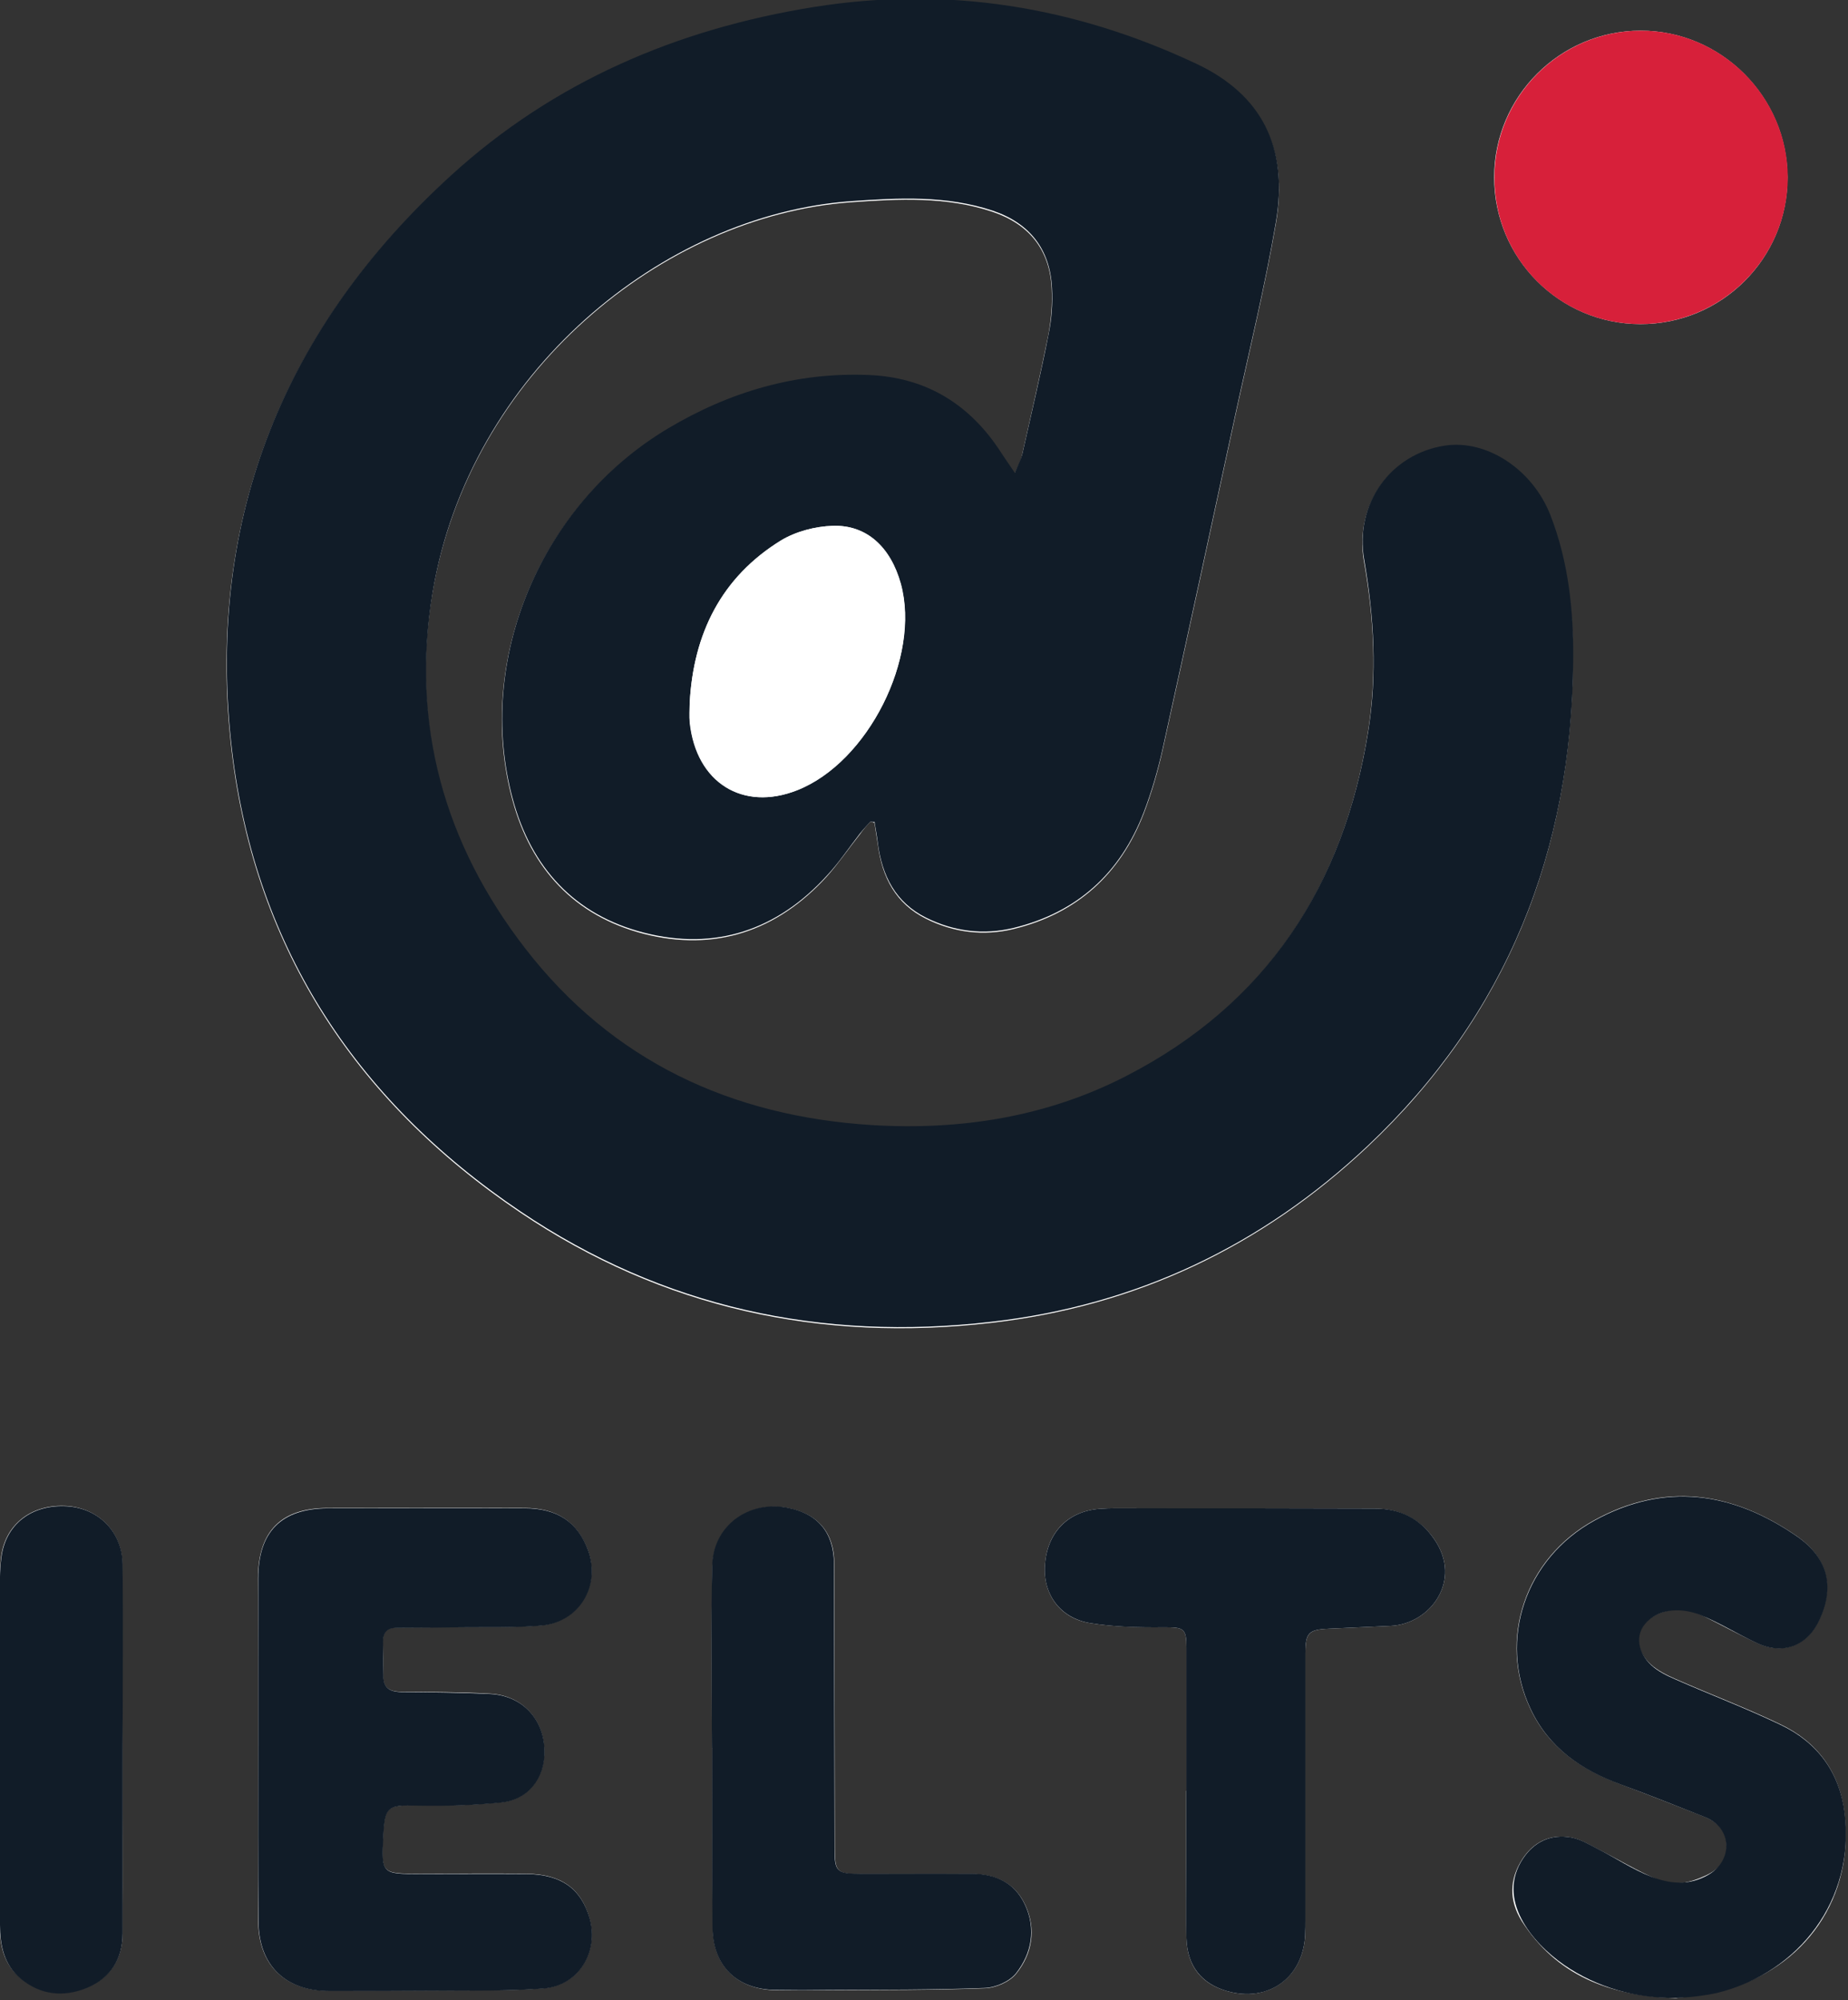 <svg width="657" height="711" viewBox="0 0 657 711" fill="none" xmlns="http://www.w3.org/2000/svg">
<rect x="0" y="0" width="657" height="711" fill="#333333" stroke="none"/>
<g clip-path="url(#clip0_504_540)">
<path d="M309.5 292C310 292.2 310.5 292.3 310.9 292.5C311.3 295.1 311.7 297.6 312.1 300.2C313.6 311.8 318.4 321.2 329.3 326.6C339.2 331.5 349.7 332.8 360.4 330.2C382.9 324.7 398.3 310.7 406.6 289.2C409.4 281.9 411.6 274.3 413.3 266.7C422.1 226.9 430.7 187.1 439.3 147.2C444.2 124.6 449.7 102.1 453.6 79.4C458.2 52.7 448.4 34 425.4 23.1C382 2.8 336.6 -4.7 289.2 2.9C240.7 10.7 196.8 29.4 160.2 62.8C101.1 116.7 73.7 184 82 263.6C89.5 335.2 125.6 391 185 431C235.6 465.1 291.9 477.2 352.4 470.2C403.9 464.3 448.5 443.1 486.1 407.7C535.6 361.1 558.7 302.9 559.2 235.4C559.3 217.7 557.5 200.1 551.1 183.5C544.7 167 528.3 156.5 513.5 158.8C494.2 161.7 481.5 179.6 484.9 199.4C488.5 219.7 489.6 240.1 486.3 260.5C477.5 315.3 450.1 357.3 400.2 382.9C372 397.4 341.5 402.2 310 400.3C259.9 397.2 217.7 377.7 186.7 337.6C157.9 300.4 145.8 258.1 153.7 211C166.7 132.9 235.6 76.7 302.5 71.9C319.5 70.7 336.5 69.8 352.9 75.3C365.9 79.7 373.3 88.8 373.9 102.7C374.2 108.1 373.7 113.7 372.7 119.1C369.8 133.5 366.5 147.7 363.3 162C362.9 163.8 362 165.5 360.7 168.5C358.2 164.7 356.4 161.9 354.5 159.3C343.5 143.3 328.3 134.5 308.9 133.7C283.1 132.6 259.3 139.6 237.2 152.8C192.1 179.8 168.8 234.9 182.2 284.4C188.8 308.8 204.2 325.5 228.8 331.9C254.2 338.4 276.2 331 293.9 311.6C298.1 306.9 301.7 301.6 305.6 296.7C306.9 294.8 308.2 293.4 309.5 292ZM91.8 621.5C91.8 642 91.7 662.4 91.8 682.9C91.9 698.5 101.4 707.6 116.9 707.6C130 707.6 143.2 707.6 156.3 707.5C168.6 707.4 180.9 707.7 193.2 706.7C205.7 705.7 213 693.7 209.5 681.6C206.5 671.2 199.5 666.2 187.3 666C174.7 665.8 162 666 149.4 666C135.5 666 135.5 666 136.2 652.3C136.7 642 137.8 641.5 148.3 641.7C158.2 641.9 168.2 641.6 178.1 640.6C187.8 639.6 193.7 631.9 193.5 622.2C193.3 611 185.6 602.6 174.2 602C163.6 601.4 152.9 601.4 142.3 601.3C138.1 601.3 136.1 599.5 136.2 595.3C136.3 591.3 136.2 587.3 136.1 583.3C136.1 580 137.7 578.5 141 578.5C148.7 578.5 156.3 578.4 164 578.3C173.5 578.2 183 578.5 192.4 577.7C205.9 576.5 213.7 563.3 208.9 550.7C205.1 540.9 198 536 186.4 536C163.1 535.9 139.8 536 116.5 536C99.9 536 91.8 544.3 91.7 561C91.8 581.2 91.8 601.3 91.8 621.5ZM595.8 710.2C599.9 709.6 606.2 709.1 612.3 707.5C641.8 699.9 659.5 674.2 655.7 644.2C653.9 629.7 646 619.1 633 612.9C620.7 607 608 602.2 595.5 596.7C592.5 595.4 589.4 593.8 587 591.7C579.6 585 581.7 576.1 591.1 573C596.4 571.2 601.2 572.2 606 574.6C612.2 577.7 618.4 581.1 624.7 584C634.1 588.3 642.7 584.8 646.9 575.4C652.1 563.7 649.7 553.5 638.5 545.8C615.8 530.2 591.7 526.6 566.7 540.4C542.2 553.9 532.5 582.7 544 607.2C550.5 621.1 562 628.9 575.9 634.1C586 637.9 596.1 641.9 606.1 645.8C610.8 647.7 613.9 651 613.9 656.3C613.9 661.3 611 664.5 606.5 666.6C601 669.2 595.1 670.5 589.6 668.2C582.2 665.1 575.2 660.8 568 657.2C564.9 655.6 561.8 653.7 558.5 653.1C551.3 651.8 545.3 654.6 541.3 660.7C536.6 667.9 536.4 675.4 541 682.8C553.3 701.9 571.6 709.4 595.8 710.2ZM421.8 636.5H421.7C421.7 645.2 421.7 653.8 421.7 662.5C421.7 671.3 421.6 680.1 421.8 689C422.1 698.8 427.1 705.1 436.2 707.7C450.8 711.9 463.2 703 464 687.9C464.1 686.1 464.1 684.2 464.1 682.4C464.1 650.8 464.1 619.2 464.1 587.5C464.1 580.4 465.3 579.2 472.5 578.9C479.8 578.6 487.1 578.2 494.4 577.9C508.4 577.3 520.1 561.8 509.9 547.1C504.7 539.6 497.5 536.3 488.7 536.2C459.9 536.2 431.1 536.2 402.3 536.1C398.5 536.1 394.6 536 390.8 536.3C379.6 537.2 372.3 544.7 371.5 556.2C370.7 566.5 376.8 575.2 387.5 576.9C396.1 578.3 405 578.4 413.8 578.4C420.8 578.4 421.8 578.7 421.8 585.6C421.8 602.5 421.8 619.5 421.8 636.5ZM253.1 621.3C253.2 621.3 253.2 621.3 253.3 621.3C253.3 642.6 253.2 663.9 253.4 685.2C253.5 698.8 262.1 707.1 275.7 707.4C282 707.5 288.3 707.4 294.7 707.4C313.2 707.3 331.6 707.4 350.1 706.7C354 706.6 359 704.4 361.3 701.5C367 694.4 368.5 685.7 364.5 677.1C360.8 669.2 353.9 666.1 345.4 666.1C332.3 666.2 319.1 666.1 306 666.1C297.6 666.1 296.8 665.4 296.8 657.1C296.7 623.3 296.7 589.6 296.6 555.8C296.6 544.8 290.8 538 280 536C266.1 533.4 253.7 542.5 253.3 556.5C252.8 578 253.1 599.7 253.1 621.3ZM583.1 115.2C612.1 115.3 635.6 91.8 635.5 63C635.4 34.4 611.9 10.9 583.3 10.9C554.6 10.9 531.2 34.3 531.2 63C531.2 91.8 554.4 115.1 583.1 115.2ZM43.6 621.8C43.6 599.8 43.7 577.9 43.5 555.9C43.4 544.5 35 536.1 23.8 535.3C11.4 534.5 1.9 541.6 0.4 553.4C-0.2 558.3 -0.1 563.4 -0.1 568.3C-0.1 606.9 -0.1 645.5 -0.1 684.1C-0.1 691.4 1.3 698.1 7.2 703C14.4 709 22.7 709.8 31.1 706.3C39.4 702.8 43.6 696.1 43.6 687C43.7 665.4 43.6 643.6 43.6 621.8Z" fill="white"/>
<path d="M309.5 292C308.2 293.4 306.9 294.8 305.7 296.3C301.8 301.3 298.3 306.6 294 311.2C276.3 330.6 254.3 338 228.9 331.5C204.3 325.2 188.9 308.4 182.3 284C168.9 234.6 192.2 179.4 237.3 152.4C259.4 139.2 283.2 132.2 309 133.3C328.4 134.1 343.6 142.9 354.6 158.9C356.4 161.6 358.2 164.3 360.8 168.1C362 165.1 362.9 163.4 363.4 161.6C366.6 147.3 370 133.1 372.8 118.7C373.9 113.4 374.3 107.8 374 102.3C373.3 88.5 366 79.3 353 74.9C336.5 69.4 319.5 70.3 302.6 71.5C235.7 76.3 166.8 132.5 153.8 210.6C146 257.7 158 300 186.8 337.2C217.8 377.2 260 396.8 310.1 399.9C341.6 401.8 372.1 397 400.3 382.5C450.2 356.9 477.6 314.9 486.4 260.1C489.7 239.7 488.5 219.3 485 199C481.5 179.2 494.3 161.4 513.6 158.4C528.4 156.1 544.8 166.7 551.2 183.1C557.7 199.8 559.5 217.3 559.3 235C558.8 302.5 535.7 360.7 486.2 407.3C448.6 442.7 404 463.9 352.5 469.8C292 476.8 235.7 464.7 185.1 430.6C125.7 390.6 89.6 334.8 82.1 263.2C73.8 183.5 101.2 116.3 160.3 62.4C196.9 29 240.7 10.3 289.3 2.5C336.7 -5.1 382.1 2.3 425.4 22.7C448.5 33.6 458.2 52.3 453.6 79C449.7 101.8 444.2 124.2 439.3 146.8C430.7 186.6 422.1 226.5 413.3 266.3C411.6 273.9 409.4 281.5 406.6 288.8C398.3 310.3 383 324.3 360.4 329.8C349.7 332.4 339.2 331.1 329.3 326.2C318.4 320.8 313.6 311.3 312.1 299.8C311.8 297.2 311.3 294.7 310.9 292.1C310.5 292.3 310 292.1 309.5 292ZM245.2 249.9C245.2 252.2 245 254.6 245.2 256.9C247.5 278.2 264 288.5 283.3 280.9C308.6 271 327.4 233.6 320.2 207.5C316.6 194.5 308.1 186.5 296 186.9C289.8 187.1 282.9 188.9 277.6 192.1C256.4 205.2 246.5 225.3 245.2 249.9Z" fill="#111C28"/>
<path d="M91.8 621.5C91.8 601.4 91.8 581.2 91.8 561.1C91.8 544.4 100 536.2 116.6 536.1C139.9 536.1 163.2 536 186.5 536.1C198.2 536.1 205.3 541 209 550.8C213.8 563.4 206.1 576.6 192.5 577.8C183.1 578.6 173.6 578.3 164.1 578.4C156.4 578.5 148.8 578.6 141.1 578.6C137.8 578.6 136.2 580.1 136.2 583.4C136.2 587.4 136.3 591.4 136.3 595.4C136.2 599.6 138.2 601.3 142.4 601.4C153 601.5 163.7 601.6 174.3 602.1C185.7 602.7 193.4 611 193.6 622.3C193.8 632 187.9 639.7 178.2 640.7C168.3 641.7 158.3 642 148.4 641.8C137.9 641.5 136.8 642.1 136.3 652.4C135.6 666.1 135.6 666.1 149.5 666.1C162.1 666.1 174.8 666 187.4 666.1C199.6 666.3 206.5 671.3 209.6 681.7C213.1 693.8 205.7 705.8 193.3 706.8C181.1 707.7 168.7 707.5 156.4 707.6C143.3 707.7 130.1 707.7 117 707.7C101.5 707.7 92 698.6 91.9 683C91.7 662.4 91.8 641.9 91.8 621.5Z" fill="#111C28"/>
<path d="M595.8 710.1C581.8 710.4 567.7 706.4 556.2 698.5C544.3 690.3 532 675 541.4 660.7C545.4 654.6 551.4 651.8 558.6 653.1C561.9 653.7 565 655.6 568.1 657.2C580.2 663.3 593.5 674.3 607.3 666.4C616.2 661.3 615.9 649.7 606.2 645.9C596.1 641.9 586.1 637.9 576 634.2C562.1 629.1 550.6 621.2 544.1 607.3C532.6 582.8 542.3 554 566.8 540.5C591.9 526.7 615.9 530.3 638.6 545.9C649.9 553.6 652.3 563.8 647 575.5C642.8 584.9 634.2 588.4 624.8 584.1C617.8 580.9 611.3 576.7 604.2 573.9C598.2 571.6 590.6 571.5 585.7 576.3C580.8 581 582.5 587.7 587.1 591.9C589.5 594.1 592.6 595.6 595.6 596.9C608.1 602.4 620.8 607.2 633.1 613.1C646.1 619.3 654 629.9 655.8 644.4C659.6 675 639.8 701.2 610.3 708.4C605.5 709.4 600.6 710 595.8 710.1Z" fill="#111C28"/>
<path d="M421.8 636.5C421.8 619.5 421.8 602.6 421.8 585.6C421.8 578.7 420.8 578.4 413.8 578.4C405 578.5 396.1 578.3 387.5 576.9C376.8 575.1 370.7 566.5 371.5 556.2C372.3 544.8 379.6 537.2 390.8 536.3C394.6 536 398.5 536.1 402.3 536.1C431.1 536.1 459.9 536.1 488.7 536.2C497.6 536.2 504.7 539.5 509.9 547.1C520.1 561.8 508.4 577.3 494.4 577.9C487.1 578.2 479.8 578.6 472.5 578.9C465.3 579.2 464.1 580.3 464.1 587.5C464.1 619.1 464.1 650.7 464.1 682.4C464.1 684.2 464.1 686.1 464 687.9C463.2 703.1 450.8 711.9 436.2 707.7C427.2 705.1 422.1 698.8 421.8 689C421.5 680.2 421.7 671.4 421.7 662.5C421.7 653.8 421.7 645.2 421.7 636.5C421.8 636.5 421.8 636.5 421.8 636.5Z" fill="#111C28"/>
<path d="M253.1 621.3C253.1 599.7 252.7 578 253.2 556.4C253.5 542.4 266 533.2 279.9 535.9C290.7 537.9 296.4 544.7 296.5 555.7C296.6 589.5 296.6 623.2 296.7 657C296.7 665.3 297.5 666 305.9 666C319 666 332.2 666 345.3 666C353.9 666 360.7 669.1 364.4 677C368.4 685.6 366.8 694.3 361.2 701.4C358.9 704.3 353.9 706.5 350 706.6C331.6 707.3 313.1 707.2 294.6 707.3C288.3 707.4 282 707.4 275.6 707.3C262 707.1 253.4 698.8 253.3 685.1C253.1 663.8 253.2 642.5 253.2 621.2C253.2 621.3 253.2 621.3 253.1 621.3Z" fill="#111C28"/>
<path d="M583.1 115.2C554.3 115.1 531.2 91.9 531.3 63C531.3 34.3 554.7 10.9 583.4 10.9C612 10.9 635.5 34.4 635.6 63C635.6 91.8 612.1 115.2 583.1 115.2Z" fill="#D7203A"/>
<path d="M43.6 621.8C43.6 643.6 43.6 665.4 43.6 687.2C43.6 696.2 39.4 703 31.1 706.5C22.7 710 14.4 709.2 7.2 703.2C1.4 698.2 7.90898e-05 691.5 7.90898e-05 684.2C7.90898e-05 645.6 7.90898e-05 607 7.90898e-05 568.4C7.90898e-05 563.4 -0.2 558.4 0.5 553.5C2 541.7 11.4 534.6 23.9 535.4C35.1 536.1 43.5 544.6 43.6 556C43.8 577.8 43.6 599.8 43.6 621.8Z" fill="#111C28"/>
<path d="M245.2 249.9C246.5 225.3 256.4 205.2 277.7 192.1C283 188.9 289.8 187.1 296.1 186.9C308.2 186.5 316.7 194.5 320.3 207.5C327.4 233.6 308.6 271 283.4 280.9C264.1 288.5 247.6 278.1 245.3 256.9C245 254.6 245.2 252.2 245.2 249.9Z" fill="white"/>
</g>
<defs>
<clipPath id="clip0_504_540">
<rect width="656.2" height="710.2" fill="white"/>
</clipPath>
</defs>
</svg>
